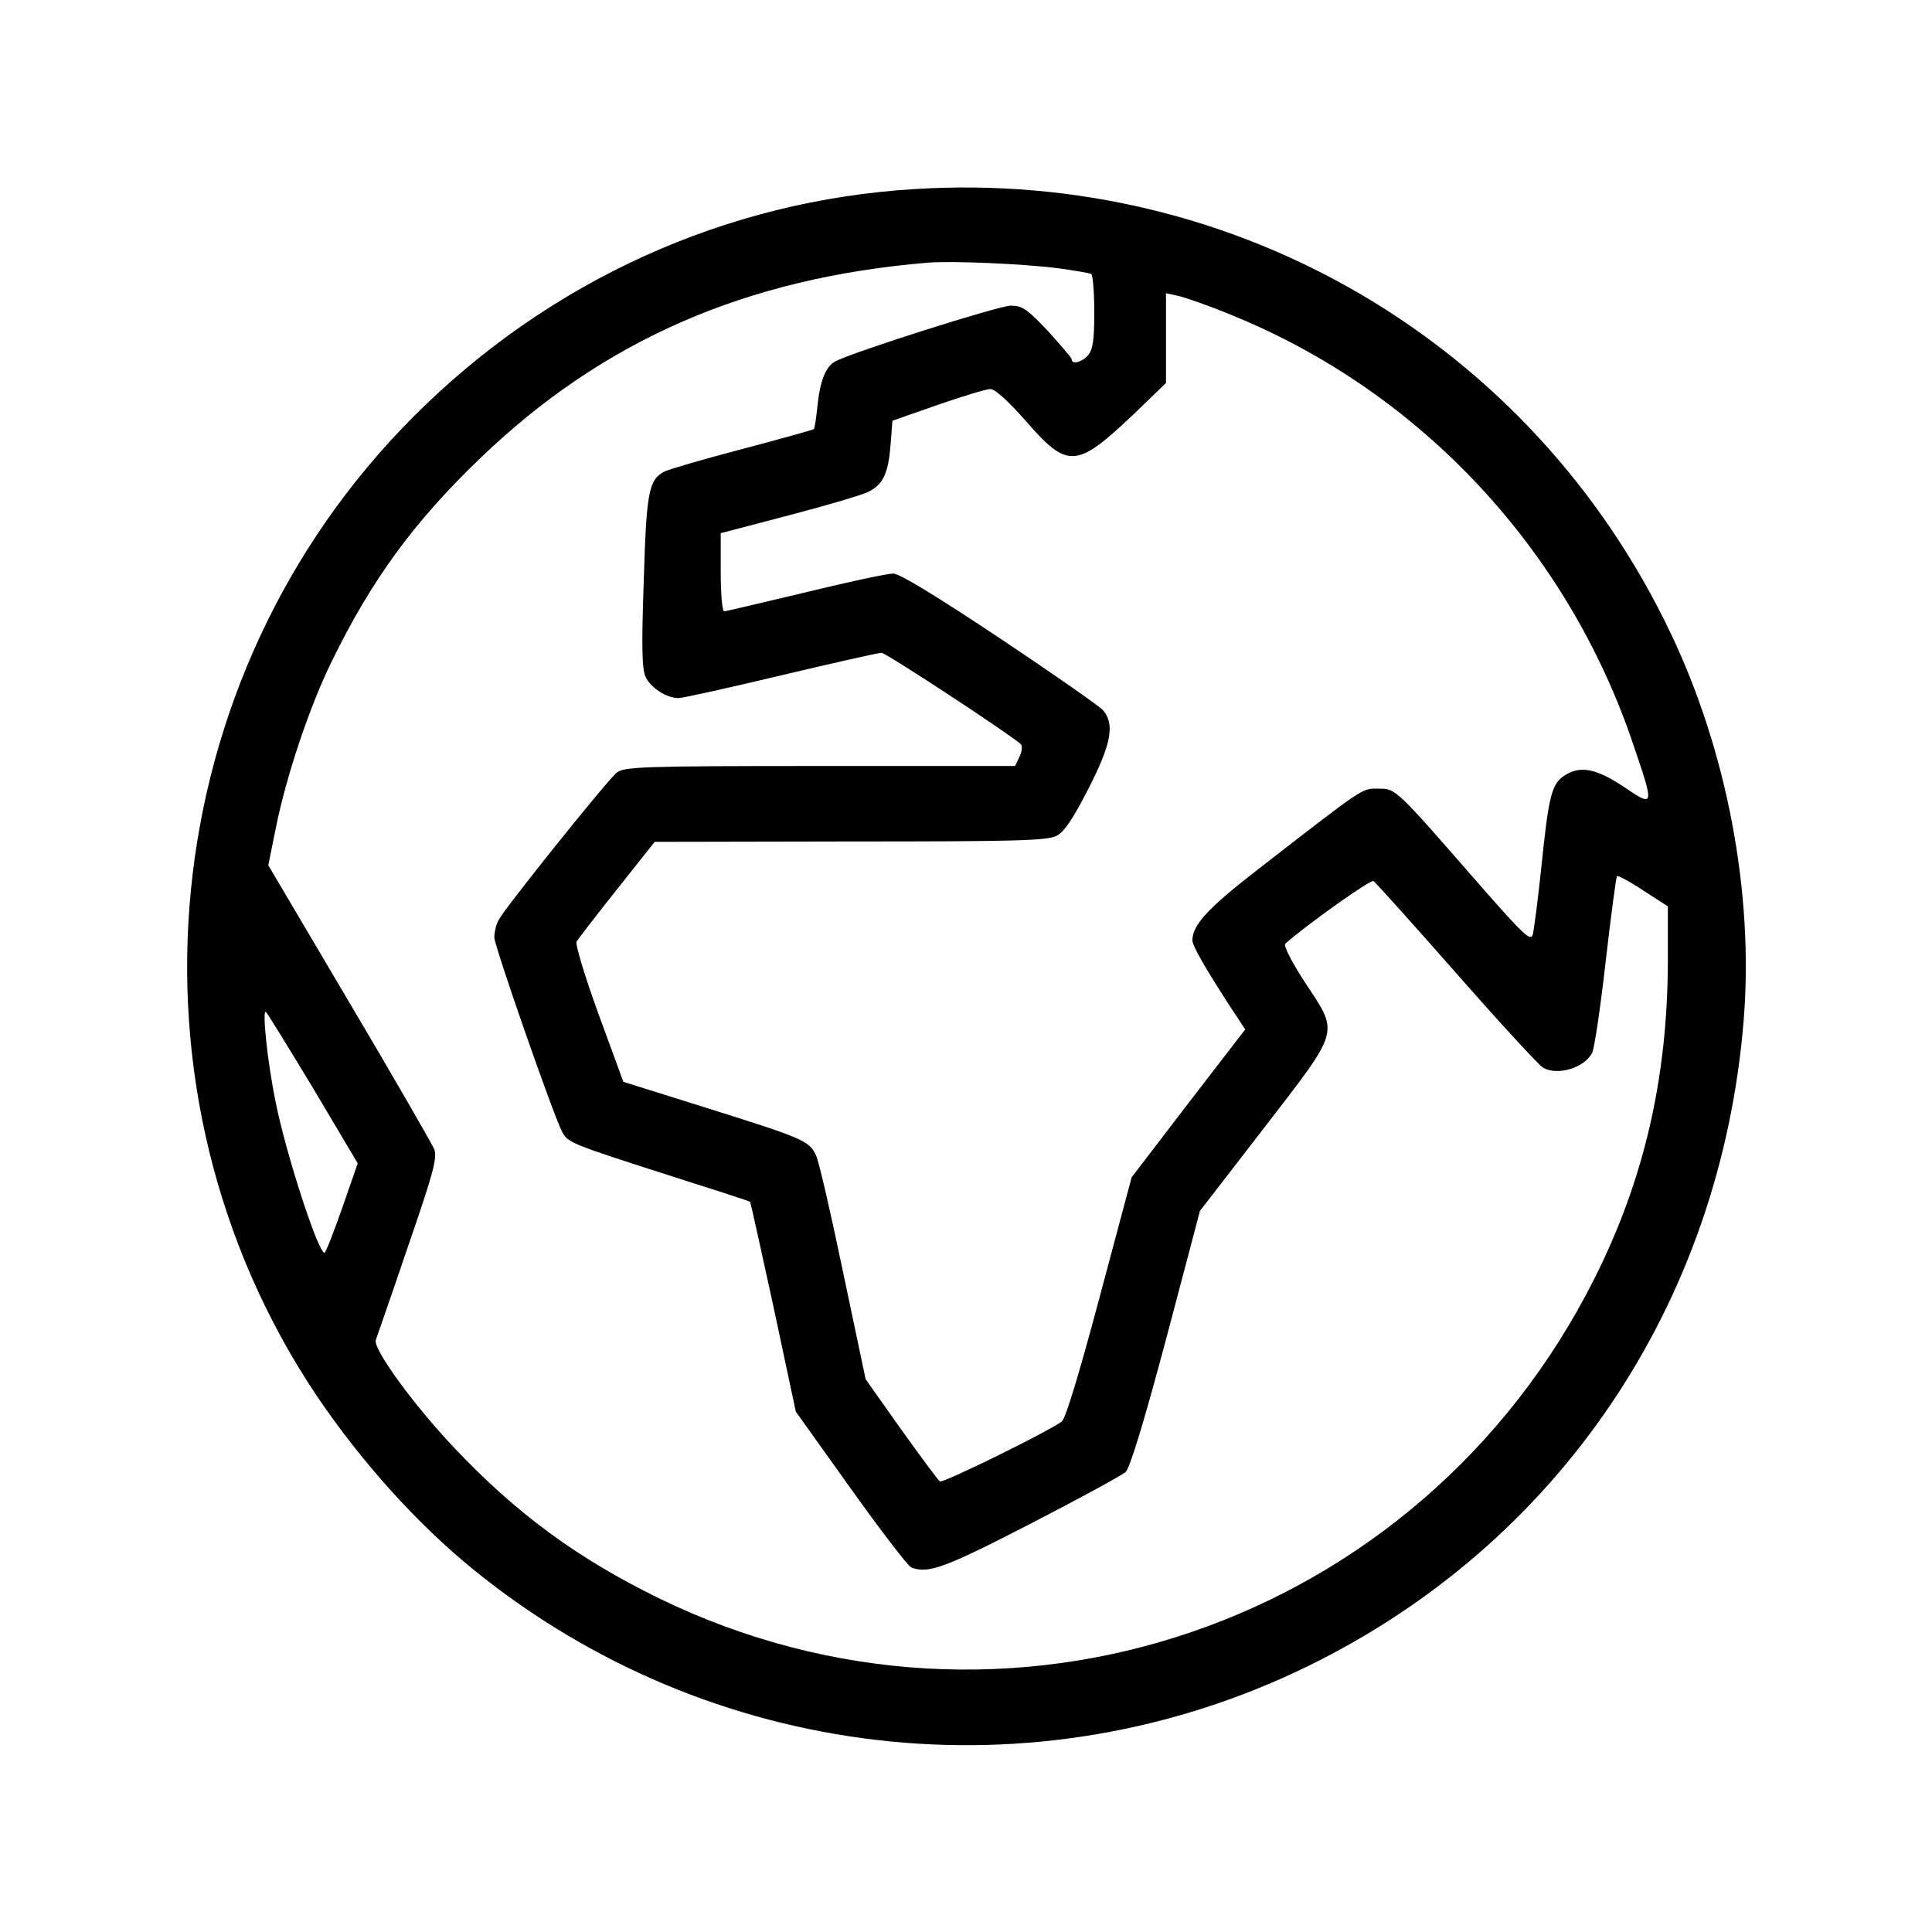 <?xml version="1.0" standalone="no"?>
<!DOCTYPE svg PUBLIC "-//W3C//DTD SVG 20010904//EN"
 "http://www.w3.org/TR/2001/REC-SVG-20010904/DTD/svg10.dtd">
<svg version="1.0" xmlns="http://www.w3.org/2000/svg"
 width="512pt" height="512pt" viewBox="0 0 512 512"
 preserveAspectRatio="xMidYMid meet">

<g transform="translate(0,512) scale(0.1,-0.1)"
fill="#000000" stroke="none">
<path d="M2425 4619 c-501 -30 -970 -243 -1329 -603 -690 -691 -798 -1788
-256 -2596 117 -173 265 -338 414 -459 627 -510 1488 -610 2211 -257 666 325
1095 960 1156 1713 27 335 -44 712 -194 1026 -366 768 -1150 1229 -2002 1176z
m380 -210 c44 -6 83 -13 87 -15 4 -3 8 -48 8 -101 0 -76 -4 -100 -17 -115 -16
-18 -43 -25 -43 -10 0 4 -29 37 -63 75 -55 58 -68 67 -98 67 -32 0 -419 -123
-466 -148 -25 -14 -40 -51 -47 -121 -3 -29 -7 -55 -9 -58 -2 -2 -88 -26 -190
-53 -103 -27 -196 -54 -207 -60 -41 -22 -47 -55 -54 -290 -6 -174 -5 -232 5
-254 14 -29 55 -56 87 -56 11 0 133 27 271 60 139 33 259 60 267 60 12 0 333
-211 368 -241 6 -5 5 -18 -2 -34 l-12 -25 -517 0 c-476 0 -520 -2 -539 -18
-25 -20 -295 -357 -312 -389 -7 -12 -12 -33 -12 -47 0 -23 157 -473 180 -516
15 -28 25 -32 271 -111 123 -39 225 -72 227 -74 1 -1 29 -127 62 -279 l59
-277 145 -203 c80 -112 152 -206 161 -210 45 -17 87 -2 314 115 130 67 244
129 254 138 12 12 49 134 108 355 l89 337 170 220 c204 265 199 248 108 386
-35 54 -57 97 -52 102 55 49 226 171 234 166 5 -3 104 -113 220 -245 116 -132
219 -244 230 -250 39 -21 108 0 129 39 6 10 22 118 36 241 14 123 28 226 30
228 2 3 34 -14 70 -38 l65 -42 0 -147 c-1 -308 -63 -578 -195 -840 -462 -920
-1560 -1295 -2480 -846 -214 105 -376 223 -542 399 -108 114 -216 263 -207
285 3 9 42 120 85 247 67 194 78 235 70 258 -6 14 -107 190 -225 389 l-215
364 20 99 c28 139 90 323 148 441 106 217 218 370 393 538 326 314 706 479
1188 519 64 5 251 -3 345 -15z m459 -124 c500 -203 891 -621 1065 -1140 56
-164 55 -165 -26 -110 -74 49 -116 57 -158 29 -33 -22 -41 -54 -60 -239 -9
-88 -20 -170 -23 -182 -6 -18 -24 -1 -139 130 -225 258 -223 257 -270 257 -45
0 -32 9 -327 -220 -126 -98 -166 -142 -166 -182 0 -14 32 -71 103 -180 l37
-56 -151 -196 -150 -196 -85 -318 c-53 -199 -90 -321 -100 -329 -36 -27 -315
-164 -323 -159 -5 3 -51 66 -103 138 l-94 133 -59 280 c-32 154 -64 294 -72
312 -18 40 -33 46 -294 128 l-217 68 -66 180 c-36 99 -62 185 -58 192 4 6 52
69 107 138 l100 126 518 1 c436 0 522 2 547 15 20 10 43 44 84 124 61 119 71
172 39 209 -10 11 -133 97 -274 191 -170 113 -265 171 -282 171 -15 0 -119
-22 -233 -50 -114 -27 -210 -50 -215 -50 -5 0 -9 47 -9 103 l0 104 183 48
c100 26 194 54 209 62 38 19 52 48 58 123 l5 65 120 42 c66 23 129 42 140 42
13 -1 47 -32 93 -84 111 -128 134 -127 285 16 l87 84 0 119 0 119 32 -7 c18
-4 82 -26 142 -51z m-2433 -2051 l117 -197 -41 -118 c-23 -66 -44 -119 -47
-119 -17 0 -102 262 -129 397 -23 111 -37 252 -26 241 4 -4 61 -96 126 -204z"/>
</g>
</svg>
